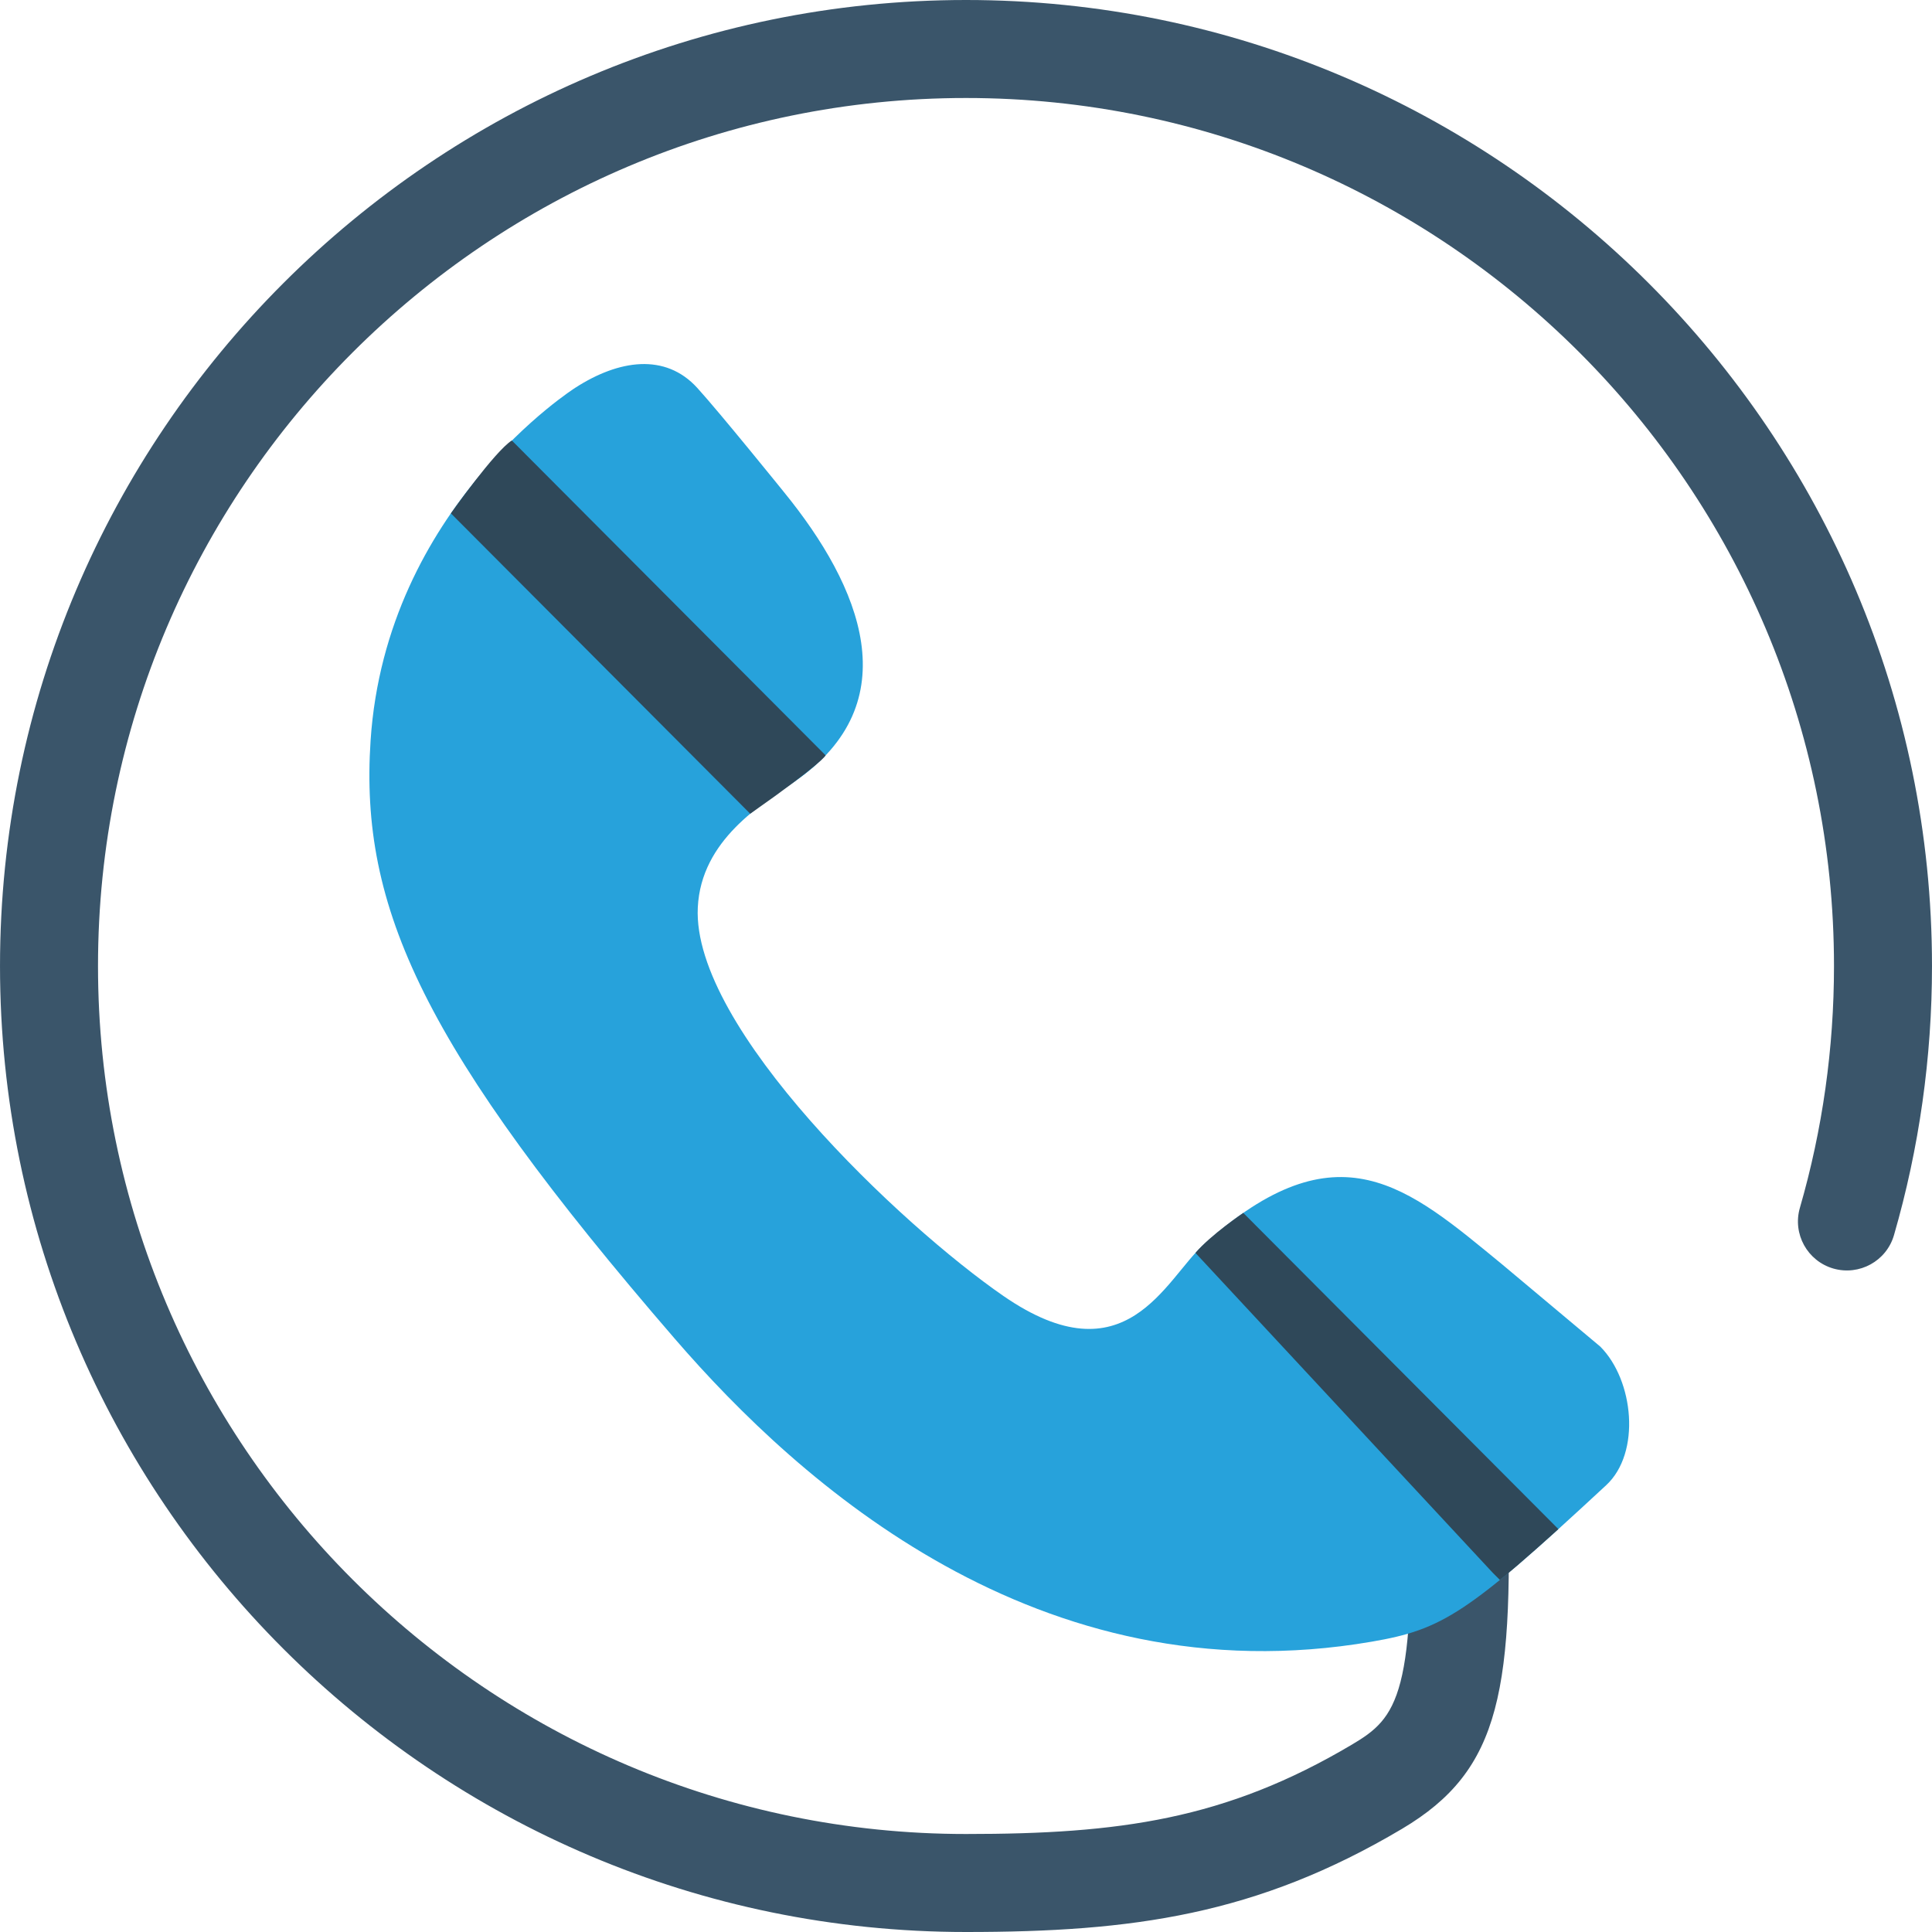 <?xml version="1.0" encoding="iso-8859-1"?>
<!-- Generator: Adobe Illustrator 19.0.0, SVG Export Plug-In . SVG Version: 6.00 Build 0)  -->
<svg version="1.1" id="Capa_1" xmlns="http://www.w3.org/2000/svg" xmlns:xlink="http://www.w3.org/1999/xlink" x="0px" y="0px"
	 viewBox="0 0 409.6 409.6" style="enable-background:new 0 0 409.6 409.6;" xml:space="preserve">
<path style="fill:#3A556A;" d="M204.803,409.6C91.875,409.6,0.002,317.726,0.002,204.802C0.002,91.874,91.875,0,204.803,0
	c112.921,0,204.795,91.874,204.795,204.802c0,19.401-2.712,38.592-8.055,57.046c-1.589,5.519-7.359,8.674-12.864,7.091
	c-5.512-1.596-8.684-7.359-7.088-12.867c4.795-16.577,7.23-33.827,7.23-51.27c0-101.471-82.547-184.025-184.018-184.025
	S20.779,103.331,20.779,204.802s82.554,184.021,184.025,184.021c32.356,0,54.973-3.02,81.816-18.954
	c9.624-5.712,13.804-10.267,12.086-58.415c-0.203-5.735,4.274-10.547,10.01-10.754c5.607-0.25,10.544,4.274,10.754,10.01
	c1.704,47.658-1.143,64.502-22.245,77.028C266.418,406.022,240.007,409.6,204.803,409.6z"/>
<path style="fill:#27A2DB;" d="M340.531,314.868c7.394-6.861,5.862-22.235-1.258-29.379l-20.785-17.413
	c-19.978-16.394-34.8-29.878-63.331-4.175c-8.131,7.325-16.388,28.818-42.408,10.866c-21.569-14.882-66.071-56.822-64.81-82.382
	c0.708-14.356,13.624-21.918,20.557-26.705c24.256-16.748,14.048-41.301-2.277-61.335c0,0-13.553-16.795-18.395-22.111
	c-6.792-7.457-16.649-5.958-25.828-0.044c0,0-40.16,25.36-43.429,74.828c-2.346,35.502,11.207,65.122,64.53,126.846
	c26.319,30.466,77.036,76.318,147.694,64.191C305.868,345.469,311.13,342.152,340.531,314.868z"/>
<g>
	<path style="fill:#2F4859;" d="M316.481,333.45l-63.036-67.822c3.244-3.844,10.143-8.482,10.143-8.482l66.806,67.036
		c0,0-8.435,7.672-12.403,10.783L316.481,333.45z"/>
	<path style="fill:#2F4859;" d="M108.508,93.382l66.53,66.759c0,0-0.592,1.578-15.985,12.376l-63.462-63.68
		C95.591,108.837,104.839,95.736,108.508,93.382z"/>
</g>
<g>
</g>
<g>
</g>
<g>
</g>
<g>
</g>
<g>
</g>
<g>
</g>
<g>
</g>
<g>
</g>
<g>
</g>
<g>
</g>
<g>
</g>
<g>
</g>
<g>
</g>
<g>
</g>
<g>
</g>
</svg>

